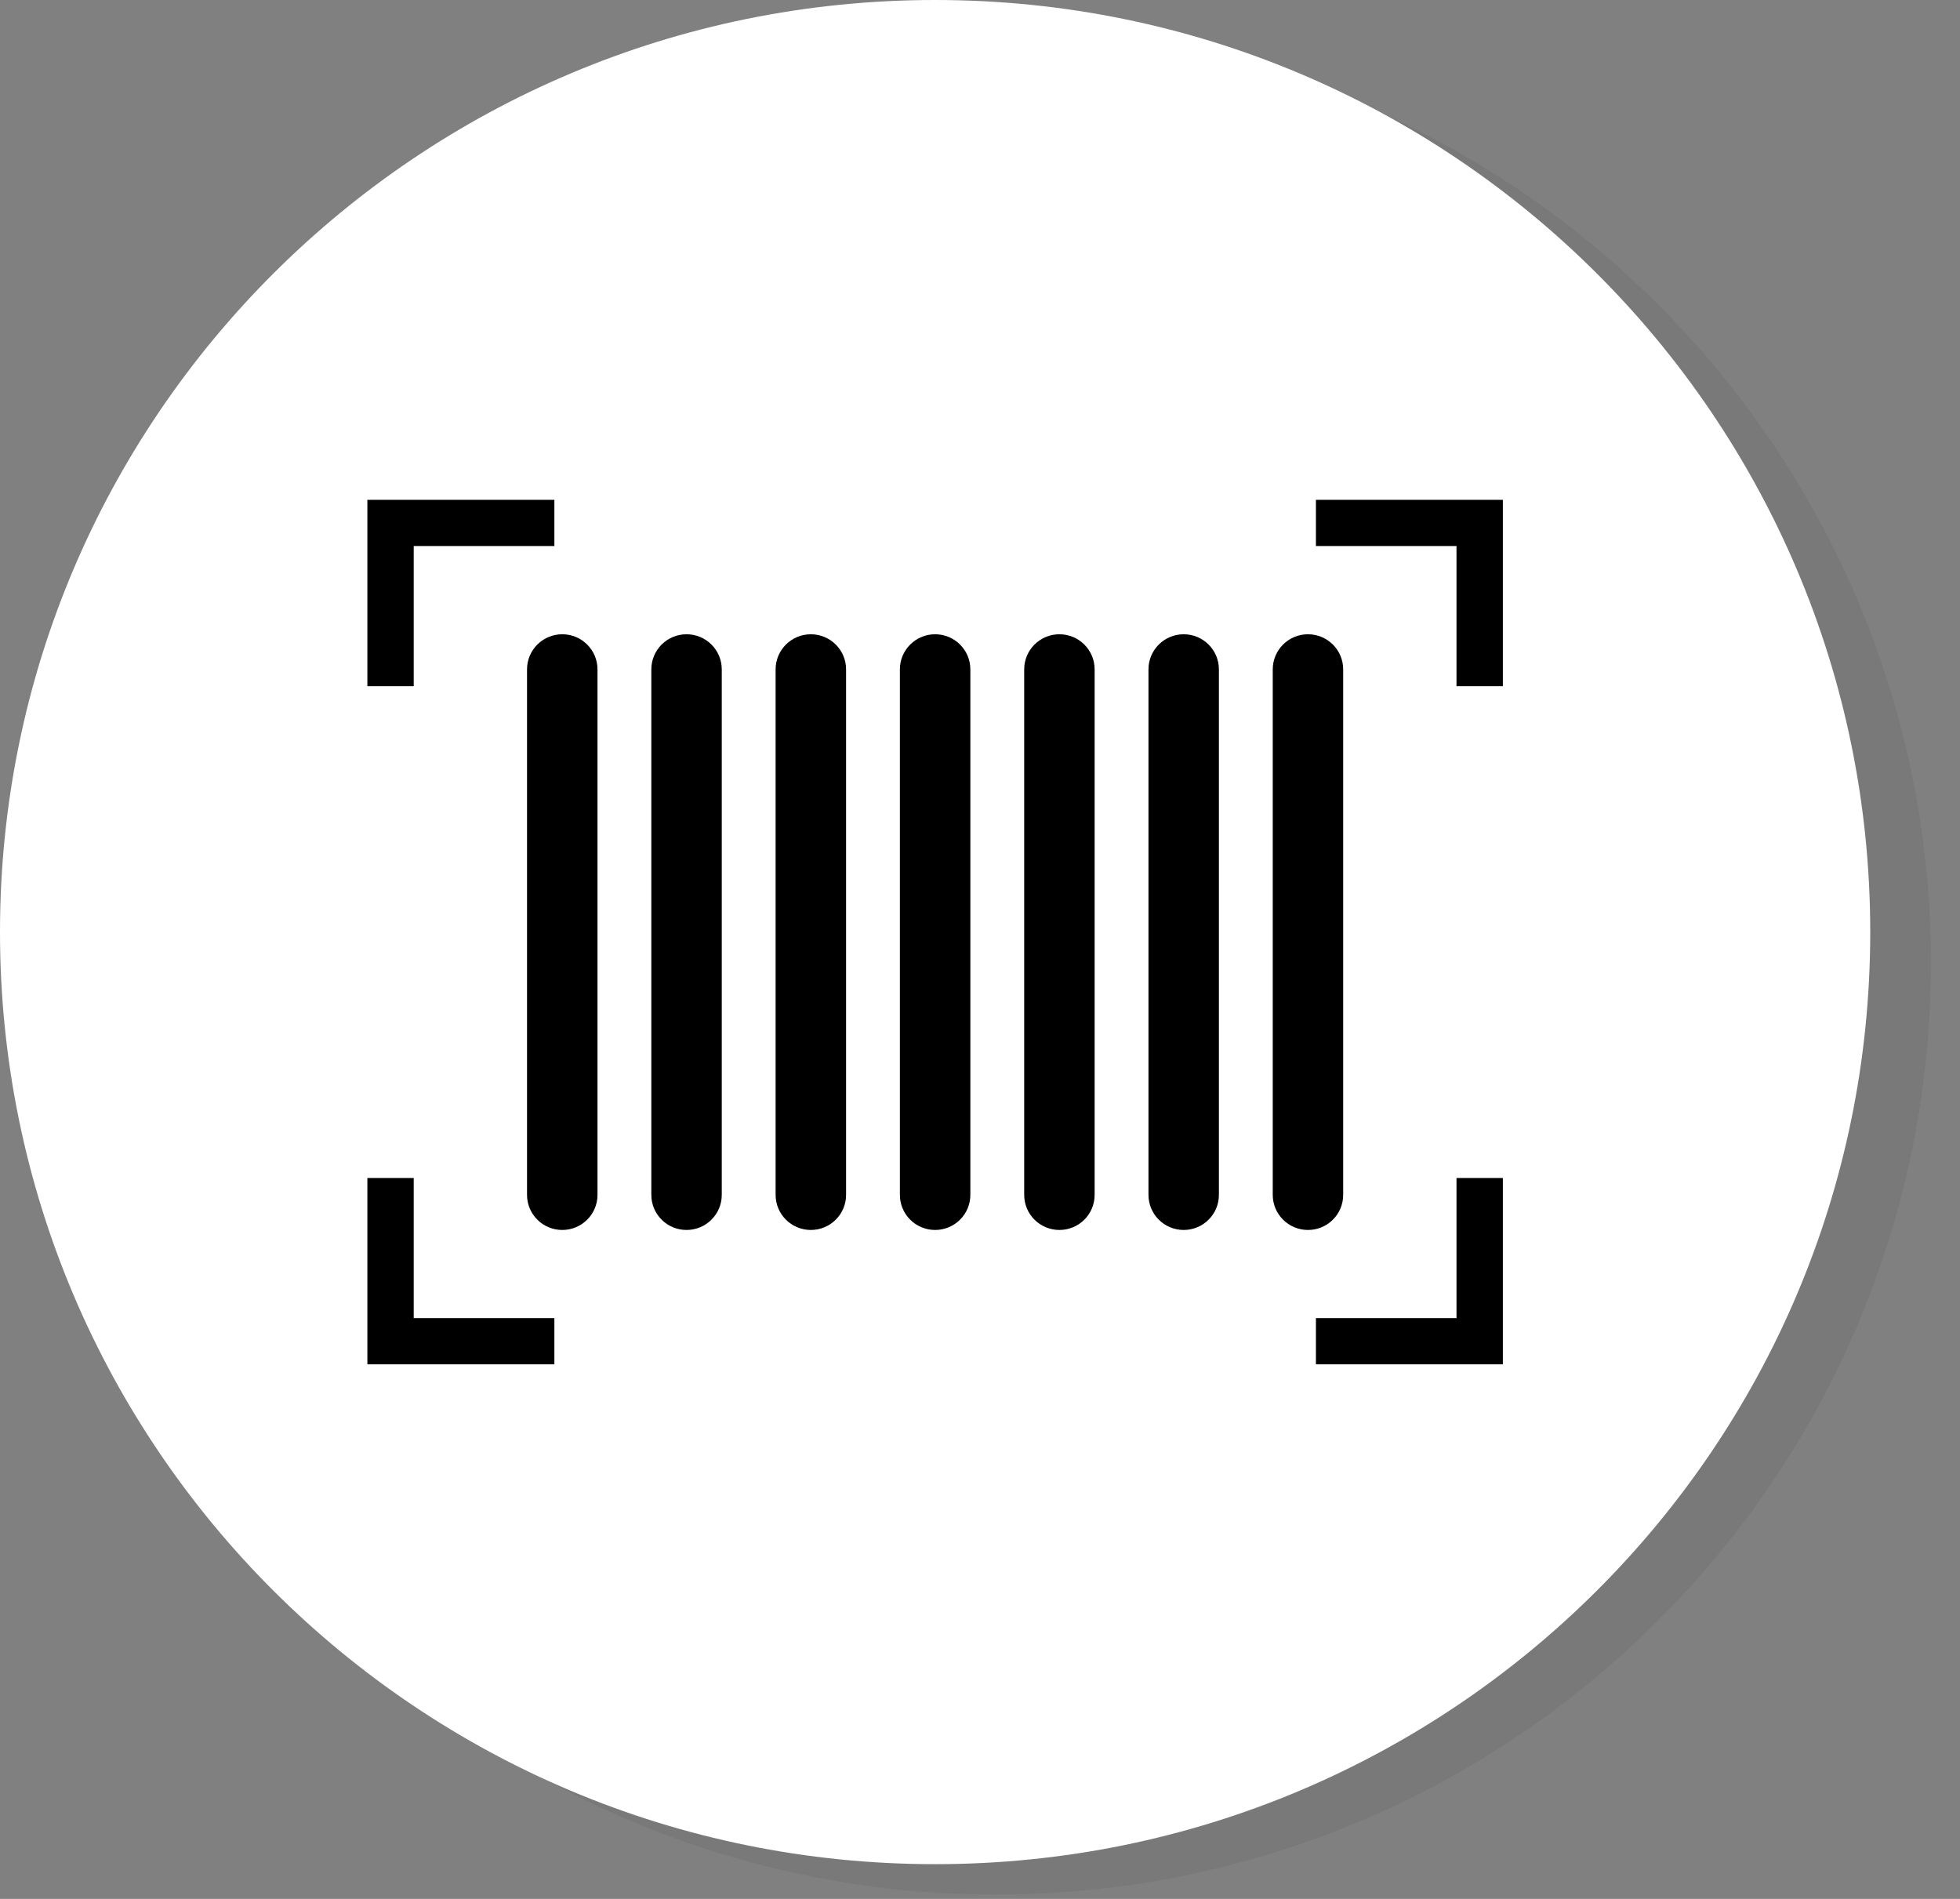 <svg width="64" height="62" viewBox="0 0 64 62" fill="none" xmlns="http://www.w3.org/2000/svg">
<rect x="0" y="0" width="64" height="62" fill="#808080" stroke="none"/>
<g style="mix-blend-mode:multiply" opacity="0.2">
<g style="mix-blend-mode:multiply" opacity="0.25">
<path d="M32.517 61.86C49.38 61.86 63.051 48.235 63.051 31.427C63.051 14.62 49.38 0.994 32.517 0.994C15.653 0.994 1.982 14.62 1.982 31.427C1.982 48.235 15.653 61.86 32.517 61.86Z" fill="black"/>
</g>
</g>
<path d="M30.534 60.866C47.398 60.866 61.069 47.241 61.069 30.433C61.069 13.625 47.398 0 30.534 0C13.671 0 0 13.625 0 30.433C0 47.241 13.671 60.866 30.534 60.866Z" fill="white"/>
<path d="M18.36 40.159C17.724 40.159 17.209 39.646 17.209 39.013V21.856C17.209 21.222 17.724 20.709 18.36 20.709C18.995 20.709 19.51 21.222 19.51 21.856V39.013C19.51 39.646 18.995 40.159 18.36 40.159Z" fill="black"/>
<path d="M22.418 40.159C21.782 40.159 21.268 39.646 21.268 39.013V21.856C21.268 21.222 21.782 20.709 22.418 20.709C23.053 20.709 23.568 21.222 23.568 21.856V39.013C23.568 39.646 23.053 40.159 22.418 40.159Z" fill="black"/>
<path d="M26.476 40.159C25.841 40.159 25.326 39.646 25.326 39.013V21.856C25.326 21.222 25.841 20.709 26.476 20.709C27.112 20.709 27.627 21.222 27.627 21.856V39.013C27.627 39.646 27.112 40.159 26.476 40.159Z" fill="black"/>
<path d="M30.534 40.159C29.899 40.159 29.384 39.646 29.384 39.013V21.856C29.384 21.222 29.899 20.709 30.534 20.709C31.17 20.709 31.685 21.222 31.685 21.856V39.013C31.685 39.646 31.17 40.159 30.534 40.159Z" fill="black"/>
<path d="M34.593 40.159C33.957 40.159 33.443 39.646 33.443 39.013V21.856C33.443 21.222 33.957 20.709 34.593 20.709C35.229 20.709 35.743 21.222 35.743 21.856V39.013C35.743 39.646 35.229 40.159 34.593 40.159Z" fill="black"/>
<path d="M38.651 40.159C38.016 40.159 37.501 39.646 37.501 39.013V21.856C37.501 21.222 38.016 20.709 38.651 20.709C39.287 20.709 39.801 21.222 39.801 21.856V39.013C39.801 39.646 39.287 40.159 38.651 40.159Z" fill="black"/>
<path d="M42.709 40.159C42.074 40.159 41.559 39.646 41.559 39.013V21.856C41.559 21.222 42.074 20.709 42.709 20.709C43.345 20.709 43.859 21.222 43.859 21.856V39.013C43.859 39.646 43.345 40.159 42.709 40.159Z" fill="black"/>
<path d="M49.073 22.404H47.559V17.828H42.969V16.32H49.073V22.404Z" fill="black"/>
<path d="M13.509 22.404H11.996V16.32H18.102V17.828H13.509V22.404Z" fill="black"/>
<path d="M18.102 44.546H11.996V38.462H13.509V43.038H18.102V44.546Z" fill="black"/>
<path d="M49.073 44.546H42.969V43.038H47.559V38.462H49.073V44.546Z" fill="black"/>
</svg>
